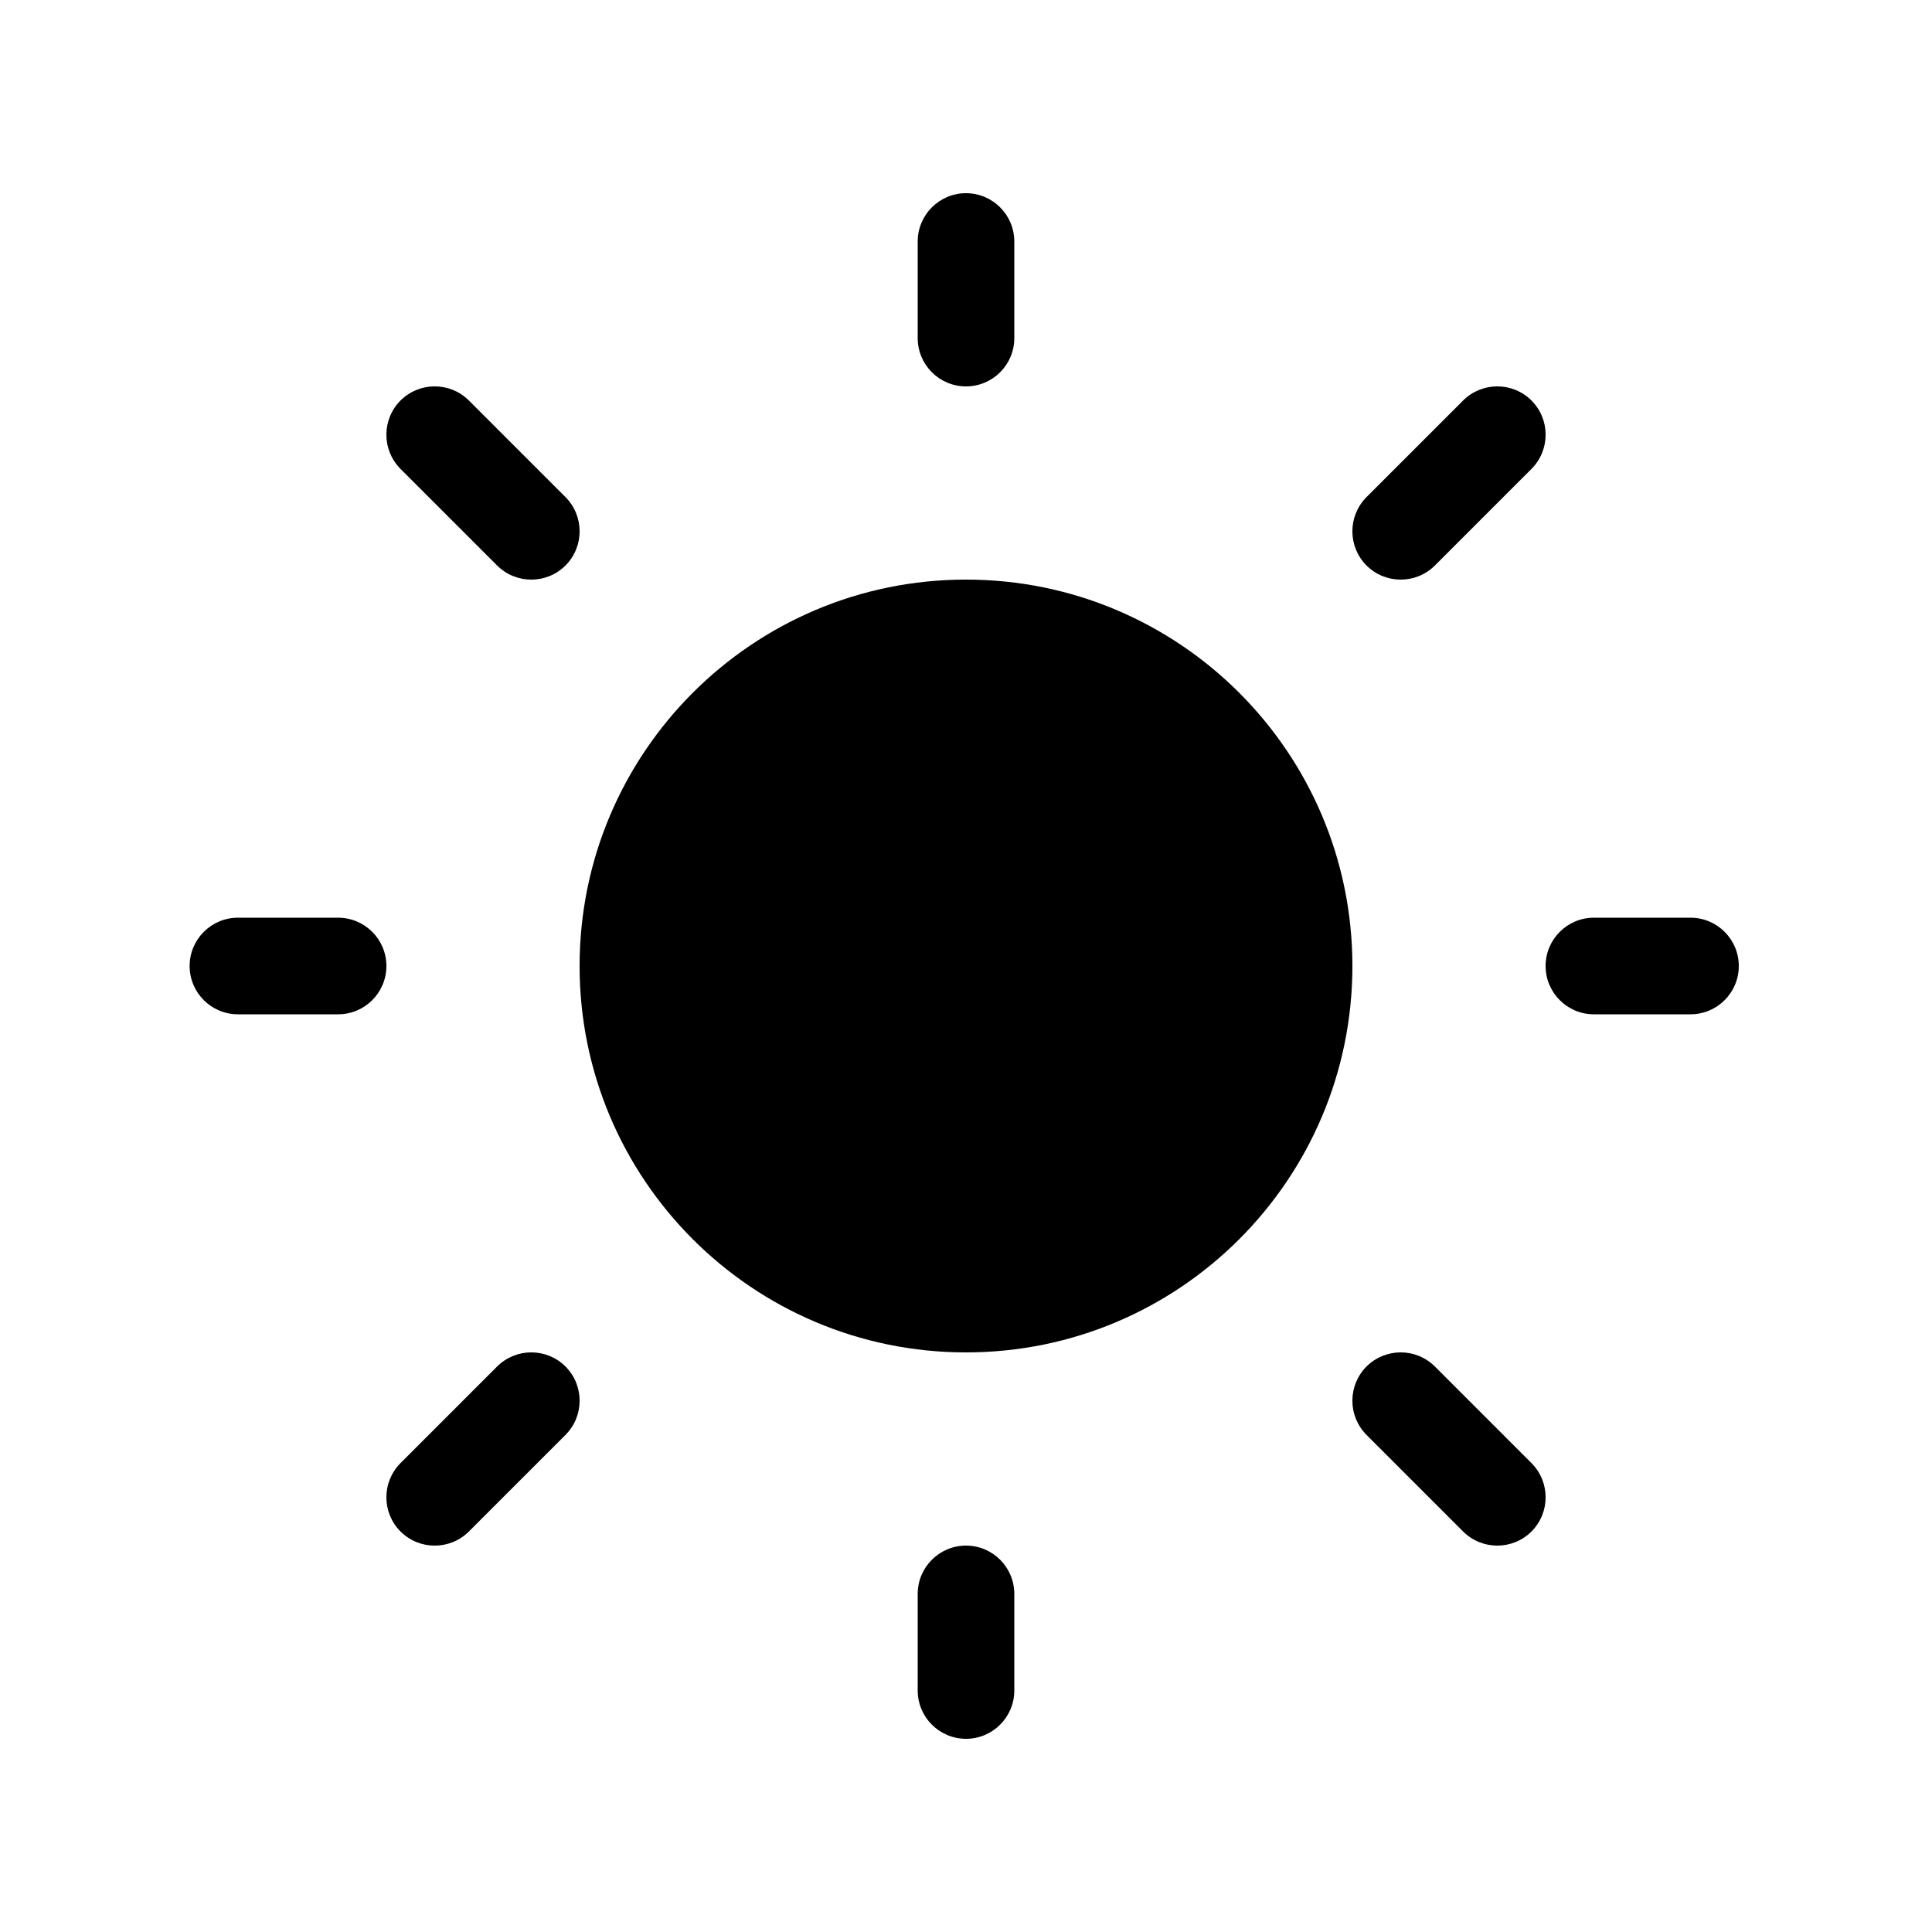 <svg xmlns="http://www.w3.org/2000/svg" viewBox="0 0 20 20" fill="none"><path d="M10 2C10.276 2 10.5 2.224 10.5 2.5V3.5C10.5 3.776 10.276 4 10 4C9.724 4 9.5 3.776 9.5 3.5V2.5C9.5 2.224 9.724 2 10 2ZM14 10C14 12.209 12.209 14 10 14C7.791 14 6 12.209 6 10C6 7.791 7.791 6 10 6C12.209 6 14 7.791 14 10ZM17.5 10.5C17.776 10.5 18 10.276 18 10C18 9.724 17.776 9.5 17.5 9.5H16.5C16.224 9.5 16 9.724 16 10C16 10.276 16.224 10.5 16.5 10.5H17.5ZM10 16C10.276 16 10.5 16.224 10.5 16.5V17.5C10.5 17.776 10.276 18 10 18C9.724 18 9.5 17.776 9.5 17.5V16.5C9.5 16.224 9.724 16 10 16ZM3.5 10.5C3.776 10.5 4 10.276 4 10C4 9.724 3.776 9.5 3.5 9.5H2.463C2.187 9.5 1.963 9.724 1.963 10C1.963 10.276 2.187 10.5 2.463 10.5H3.5ZM4.146 4.146C4.342 3.951 4.658 3.951 4.854 4.146L5.854 5.146C6.049 5.342 6.049 5.658 5.854 5.854C5.658 6.049 5.342 6.049 5.146 5.854L4.146 4.854C3.951 4.658 3.951 4.342 4.146 4.146ZM4.854 15.854C4.658 16.049 4.342 16.049 4.146 15.854C3.951 15.658 3.951 15.342 4.146 15.146L5.146 14.146C5.342 13.951 5.658 13.951 5.854 14.146C6.049 14.342 6.049 14.658 5.854 14.854L4.854 15.854ZM15.854 4.146C15.658 3.951 15.342 3.951 15.146 4.146L14.146 5.146C13.951 5.342 13.951 5.658 14.146 5.854C14.342 6.049 14.658 6.049 14.854 5.854L15.854 4.854C16.049 4.658 16.049 4.342 15.854 4.146ZM15.146 15.854C15.342 16.049 15.658 16.049 15.854 15.854C16.049 15.658 16.049 15.342 15.854 15.146L14.854 14.146C14.658 13.951 14.342 13.951 14.146 14.146C13.951 14.342 13.951 14.658 14.146 14.854L15.146 15.854Z" fill="currentColor"/></svg>